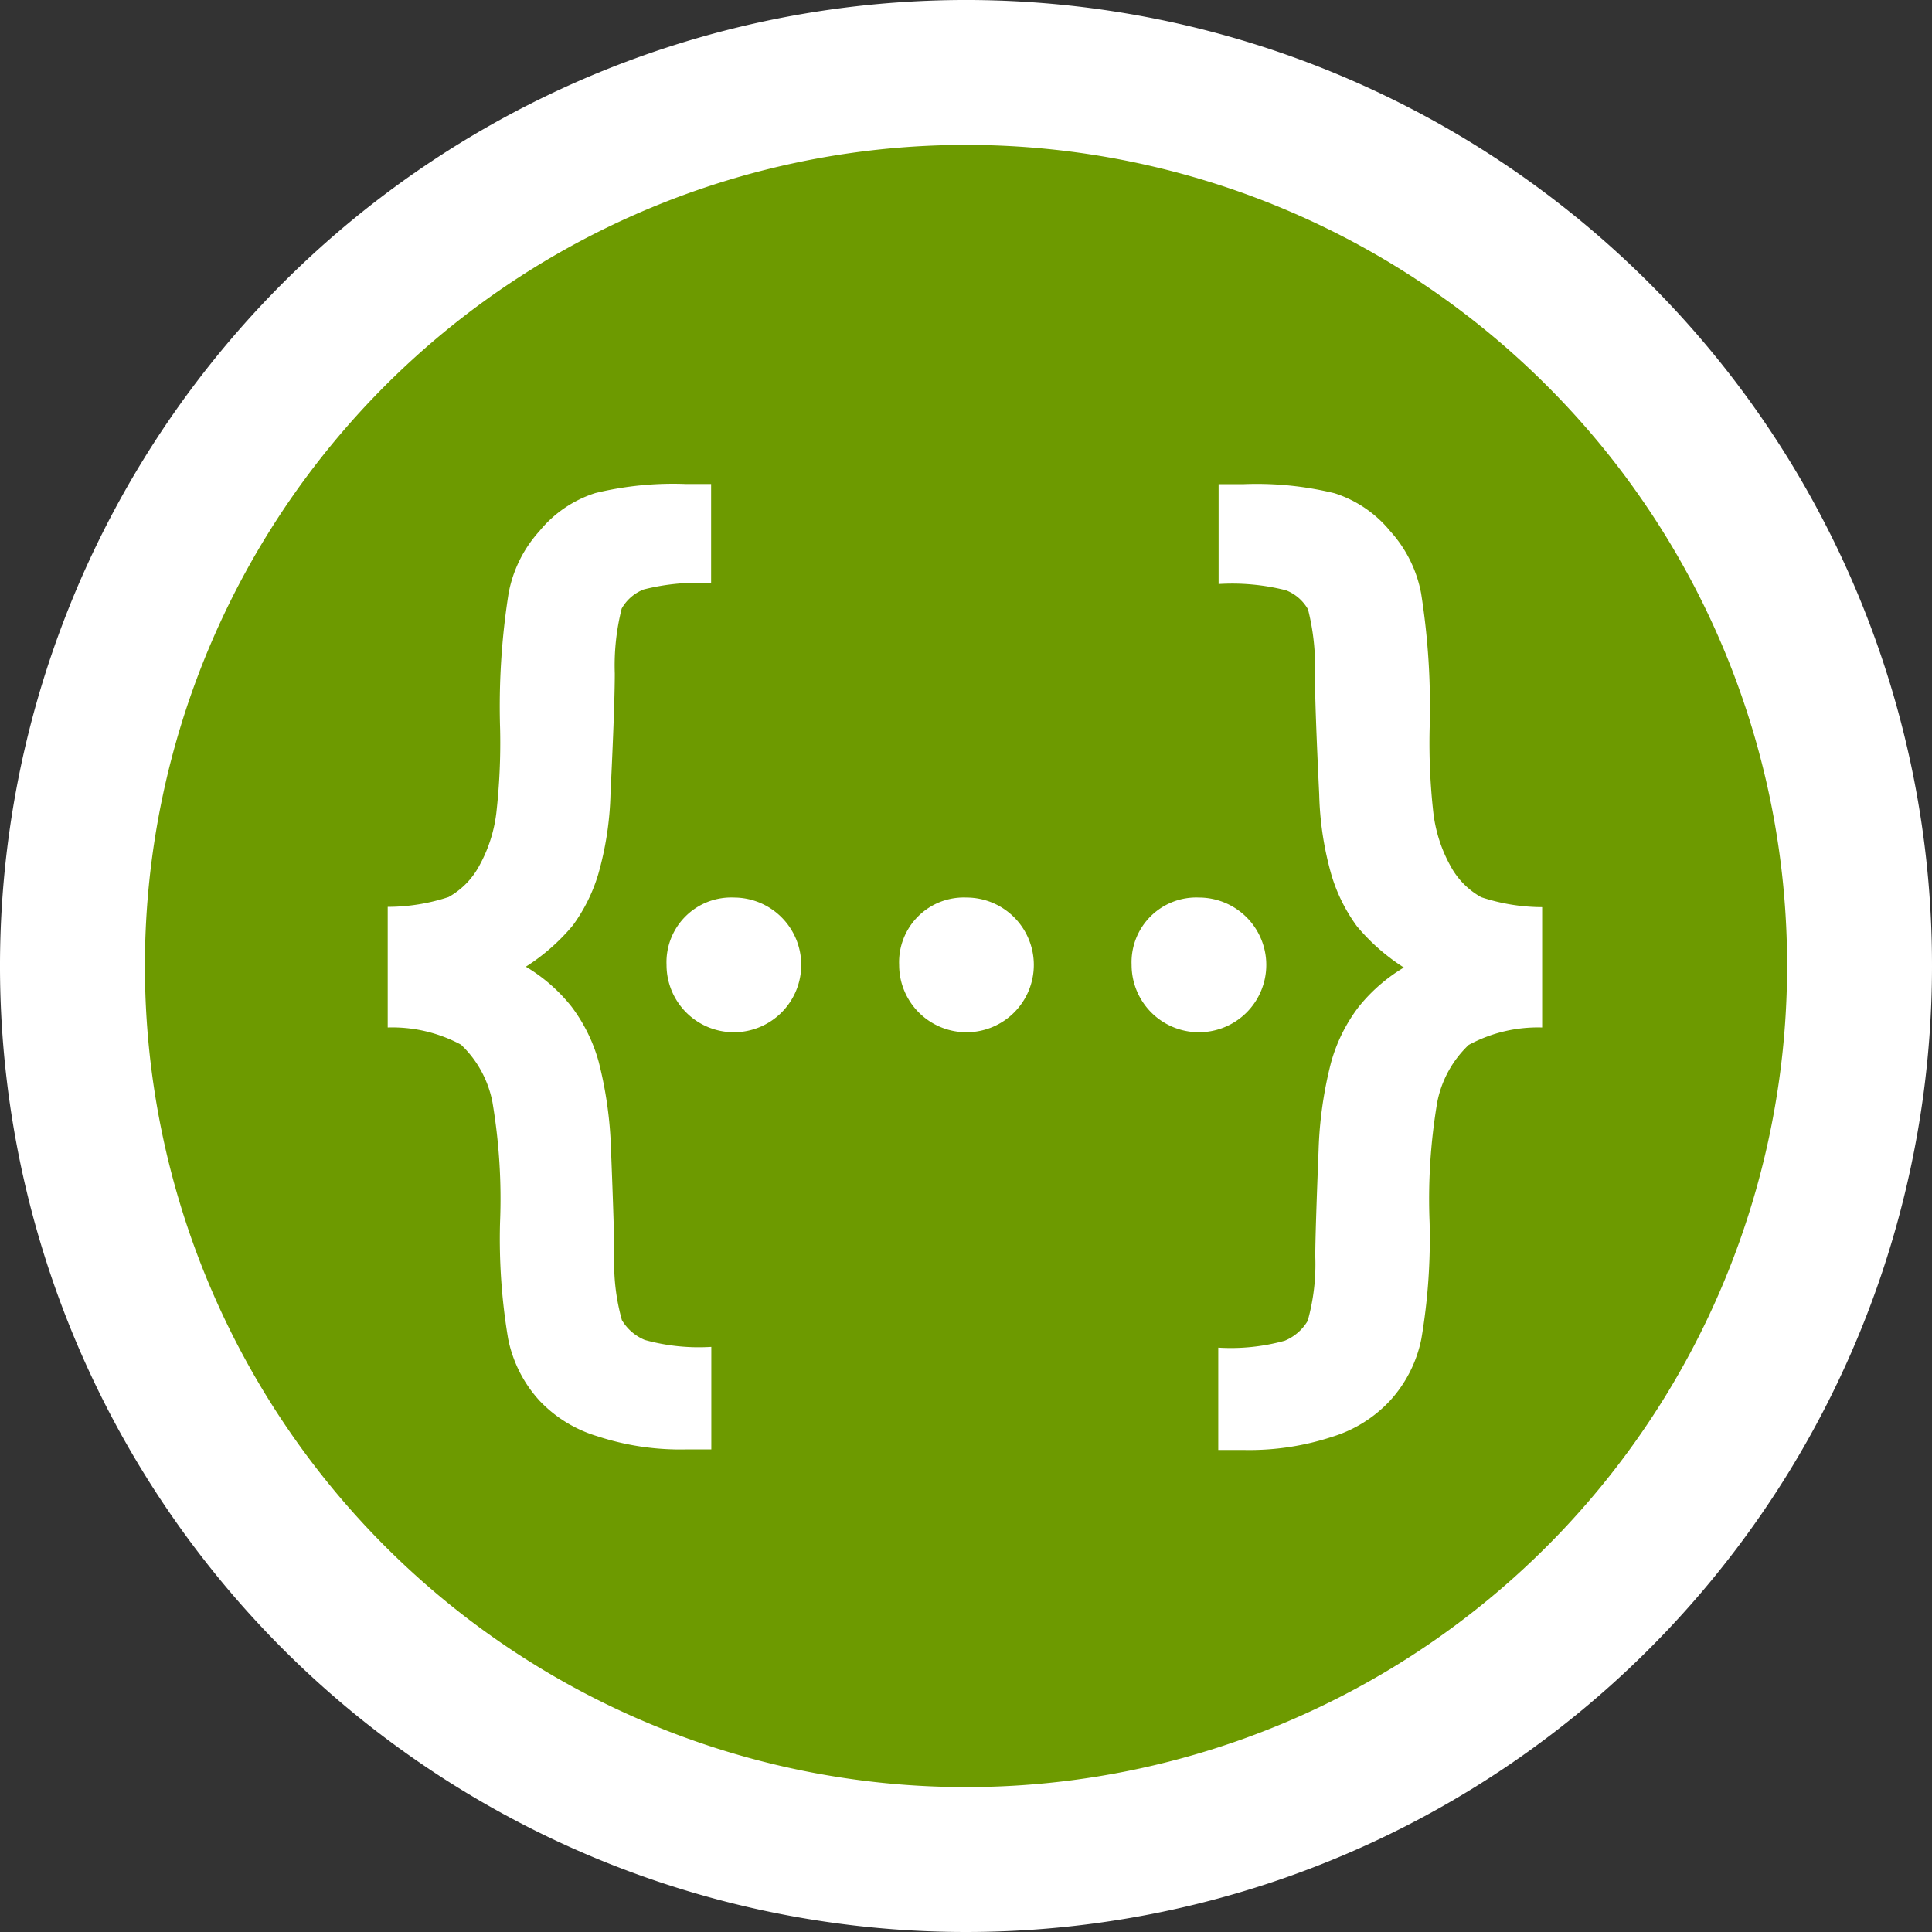 <svg width="28" height="28" version="1.1" viewBox="0 0 28 28" xmlns="http://www.w3.org/2000/svg">
 <rect x="0" y="0" width="28" height="28" fill="#333333" stroke="none"/>
 <title>file_type_swagger</title>
 <path d="m28 14.001a14 14 0 11-4.1-9.9 13.956 13.956 0 014.1 9.9z" style="fill:#ffffff"/>
 <path d="m25.9 14.001a11.9 11.9 0 11-3.485-8.415 11.863 11.863 0 013.485 8.415z" style="fill:#6d9a00"/>
 <path d="m9.66 13.984a.938.938 0 01.977-.976.976.976 0 11-.977.976z" style="fill:#ffffff"/>
 <path d="m13.031 13.984a.938.938 0 01.977-.976.976.976 0 11-.977.976z" style="fill:#ffffff"/>
 <path d="m16.4 13.984a.938.938 0 01.977-.976.976.976 0 11-.977.976z" style="fill:#ffffff"/>
 <path d="m5.619 14.891v-1.748a2.824 2.824 0 00.881-.142 1.126 1.126 0 00.439-.441 2.1 2.1 0 00.254-.776 9.08 9.08 0 00.055-1.216 10.547 10.547 0 01.123-1.97 1.847 1.847 0 01.446-.9 1.72 1.72 0 01.81-.552 4.788 4.788 0 011.316-.131h.363v1.437a3.177 3.177 0 00-.977.091.63.63 0 00-.319.277 3.372 3.372 0 00-.1.941q0 .459-.062 1.741a4.639 4.639 0 01-.178 1.169 2.435 2.435 0 01-.367.739 2.939 2.939 0 01-.682.6 2.432 2.432 0 01.662.579 2.377 2.377 0 01.394.8 5.8 5.8 0 01.178 1.267q.048 1.209.048 1.544a3.034 3.034 0 00.11.932.694.694 0 00.333.288 2.927 2.927 0 00.963.1v1.486h-.363a3.843 3.843 0 01-1.292-.192 1.905 1.905 0 01-.834-.513 1.875 1.875 0 01-.456-.9 8.724 8.724 0 01-.117-1.686 8.414 8.414 0 00-.11-1.741 1.553 1.553 0 00-.456-.834 2.106 2.106 0 00-1.062-.249z" style="fill:#ffffff"/>
 <path d="m21.285 15.144a1.553 1.553 0 00-.456.834 8.414 8.414 0 00-.11 1.741 8.724 8.724 0 01-.119 1.682 1.875 1.875 0 01-.456.9 1.905 1.905 0 01-.833.521 3.843 3.843 0 01-1.292.192h-.363v-1.483a2.927 2.927 0 00.963-.1.694.694 0 00.333-.288 3.034 3.034 0 00.11-.932q0-.335.048-1.544a5.8 5.8 0 01.18-1.266 2.377 2.377 0 01.394-.8 2.432 2.432 0 01.662-.579 2.939 2.939 0 01-.682-.6 2.435 2.435 0 01-.367-.739 4.639 4.639 0 01-.178-1.169q-.062-1.282-.062-1.741a3.372 3.372 0 00-.1-.941.63.63 0 00-.319-.277 3.177 3.177 0 00-.977-.091v-1.447h.363a4.788 4.788 0 011.316.131 1.72 1.72 0 01.81.552 1.847 1.847 0 01.446.9 10.547 10.547 0 01.123 1.97 9.08 9.08 0 00.055 1.216 2.1 2.1 0 00.254.776 1.126 1.126 0 00.439.441 2.824 2.824 0 00.883.144v1.744a2.106 2.106 0 00-1.065.253z" style="fill:#ffffff"/>
</svg>
